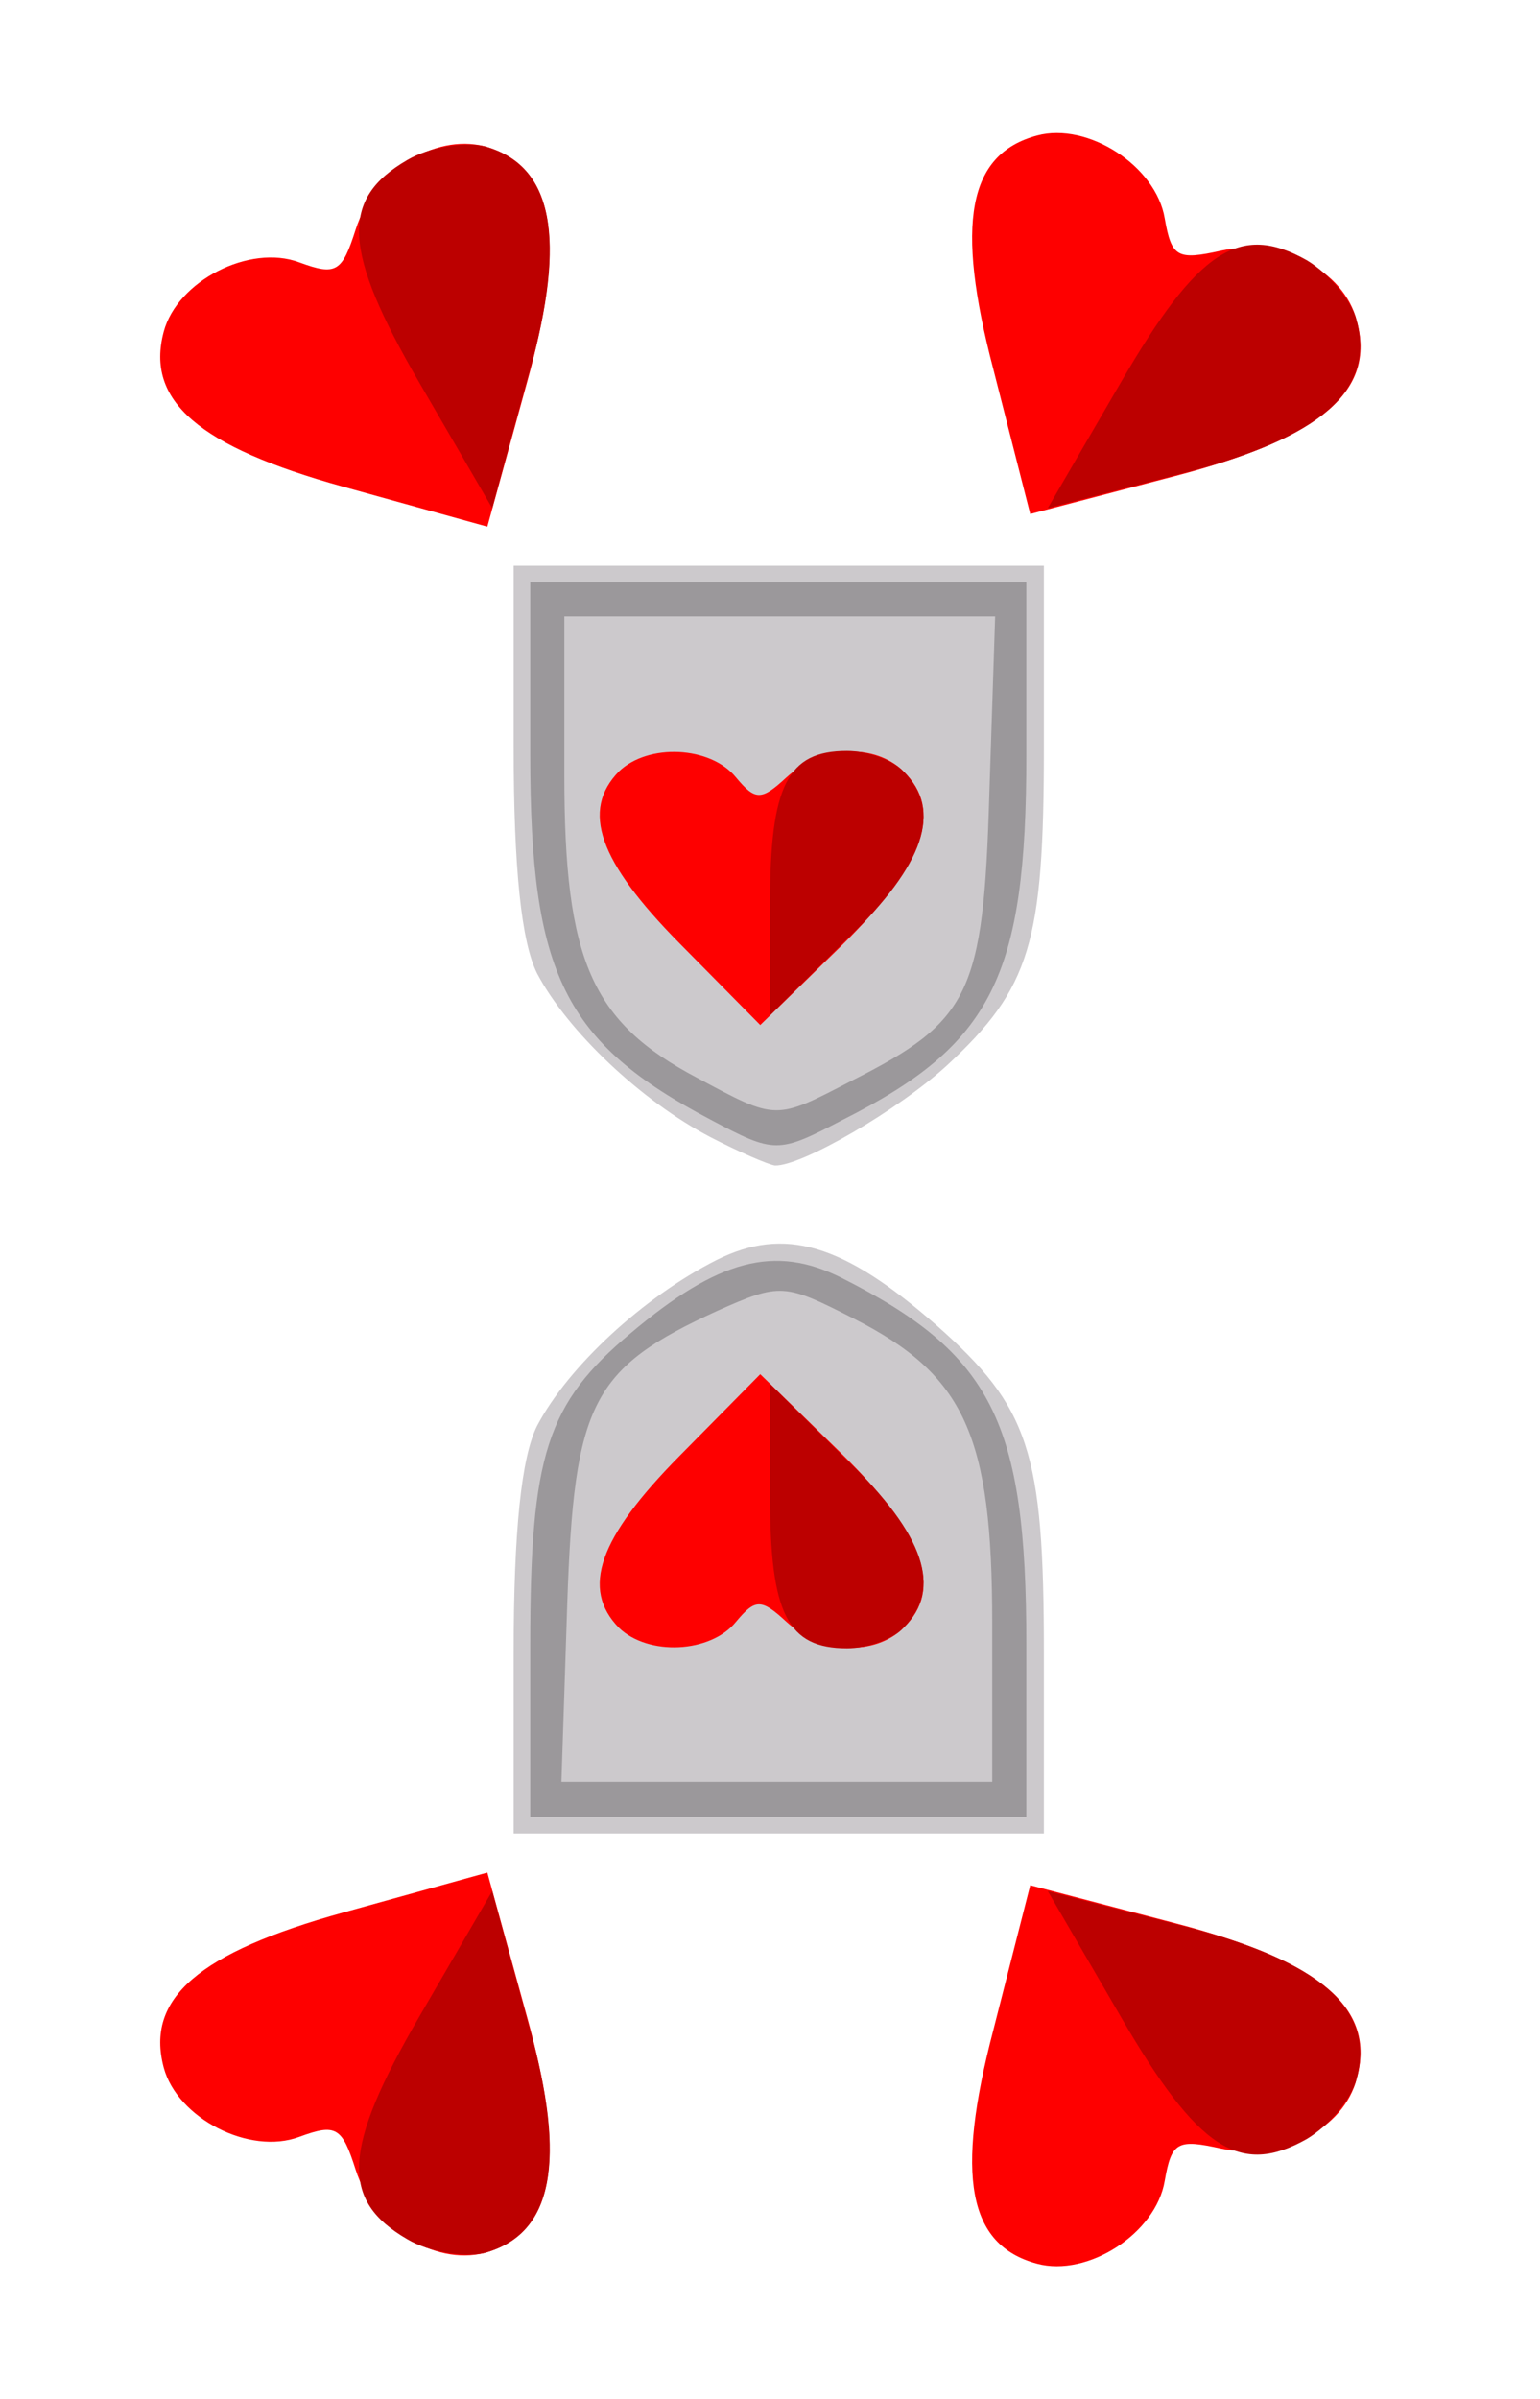 <svg xmlns="http://www.w3.org/2000/svg" width="158" height="246" xmlns:v="https://vecta.io/nano"><path d="M52.7 169.5c0-12.6.8-20.1 2.4-23.3 3.2-6.1 10.9-13.2 18.4-17 7-3.5 13-1.7 22.6 6.7 9.5 8.4 11 12.9 11 33.6V188H79.9 52.7zm20.2-52.9c-7.1-3.7-14.7-10.9-17.8-16.8-1.6-3.2-2.4-10.7-2.4-23.2V58h27.2 27.2v18.6c0 20.1-1.4 24.7-9.9 32.6-5 4.6-15 10.4-17.7 10.3-.7-.1-3.7-1.4-6.6-2.9z" fill="#ccc9cc"/><path fill-rule="evenodd" d="M54.4 168.6c0-19.4 1.7-24.7 10.3-31.9 9-7.6 14.8-9.1 21.6-5.7 15.5 7.8 19 14.8 19 37.6v17.7H54.4zm47.4-2.2c0-19.2-2.8-25.4-14.2-31.2-7.1-3.6-7.5-3.7-14-.8-12.9 5.9-14.7 9.4-15.4 30l-.6 18.3h44.2v-16.3zm-28.9-51.6c-15-7.9-18.5-14.9-18.5-37.4V59.7h50.9v17.7c0 22.7-3.5 29.7-18.8 37.4-6.7 3.5-7 3.5-13.6 0zm14.5-4c12.1-6.1 13.5-8.9 14.1-29.3l.6-18.3H57.9v16.3c0 19 2.8 25.3 13.6 31 8.2 4.4 8 4.4 15.9.3z" fill="#9b989b"/><path d="M35.2 49.9C20.4 45.8 14.9 41.1 16.8 34c1.4-5.2 8.8-9 13.9-7.1 3.8 1.4 4.4 1 5.8-3.4 1.9-5.9 8-9.8 13.2-8.5 7.1 2 8.5 9.3 4.4 24.1L50 54z" fill="#fe0000"/><path d="m43 39.2c-7.9-13.6-8.1-18.8-1.2-22.8 2.2-1.3 5.8-1.9 7.9-1.4 7 1.9 8.5 9.3 4.6 23.2l-3.8 13.9z" fill="#bc0000"/><path d="M101.9 37.8c-3.9-14.9-2.6-22 4.5-23.9 5.2-1.4 12.2 3.1 13.1 8.5.7 4 1.3 4.3 5.8 3.3 6.1-1.3 12.6 2 13.9 7.2 2 7.2-3.7 12-18.6 15.9l-14.9 3.9z" fill="#fe0000"/><path d="m115 39.2c7.9-13.6 12.2-16.4 19.1-12.5 2.3 1.4 4.6 4.1 5.1 6.2 1.9 7.1-3.7 12-17.7 15.6l-14 3.6z" fill="#bc0000"/><path d="M69.7 96.7c-8.3-8.4-10.1-13.6-6.2-17.6 3-2.9 9.4-2.6 12 .6 2 2.4 2.6 2.4 5.2 0 3.6-3.3 9.1-3.5 12-.6 4.1 4 2.1 9.5-6.3 17.8l-8.4 8.2z" fill="#fe0000"/><path d="M79 92.7C79 80.5 80.8 77 86.9 77c2.1 0 4.7.9 5.8 2.1 4 4 2.2 9.5-5.8 17.2l-7.9 7.8z" fill="#bc0000"/><path d="M69.7 149.3c-8.3 8.4-10.1 13.6-6.2 17.6 3 2.9 9.4 2.6 12-.6 2-2.4 2.6-2.4 5.2 0 3.6 3.3 9.1 3.5 12 .6 4.1-4 2.1-9.5-6.3-17.8l-8.4-8.2z" fill="#fe0000"/><path d="M79 153.3c0 12.2 1.8 15.7 7.9 15.7 2.1 0 4.7-.9 5.8-2.1 4-4 2.2-9.5-5.8-17.2l-7.9-7.8z" fill="#bc0000"/><path d="M35.2 196.1c-14.8 4.1-20.3 8.8-18.4 15.9 1.4 5.2 8.8 9 13.9 7.1 3.8-1.4 4.4-1 5.8 3.4 1.9 5.9 8 9.8 13.2 8.5 7.1-2 8.5-9.3 4.4-24.1L50 192z" fill="#fe0000"/><path d="m43 206.8c-7.9 13.6-8.1 18.8-1.2 22.8 2.2 1.3 5.8 1.9 7.9 1.4 7-1.9 8.5-9.3 4.6-23.2l-3.8-13.9z" fill="#bc0000"/><path d="M101.9 208.2c-3.9 14.9-2.6 22 4.5 23.9 5.2 1.4 12.2-3.1 13.1-8.5.7-4 1.3-4.3 5.8-3.3 6.1 1.3 12.6-2 13.9-7.2 2-7.2-3.7-12-18.6-15.9l-14.9-3.9z" fill="#fe0000"/><path d="m115 206.8c7.9 13.6 12.2 16.4 19.1 12.5 2.3-1.4 4.6-4.1 5.1-6.2 1.9-7.1-3.7-12-17.7-15.6l-14-3.6z" fill="#bc0000"/></svg>